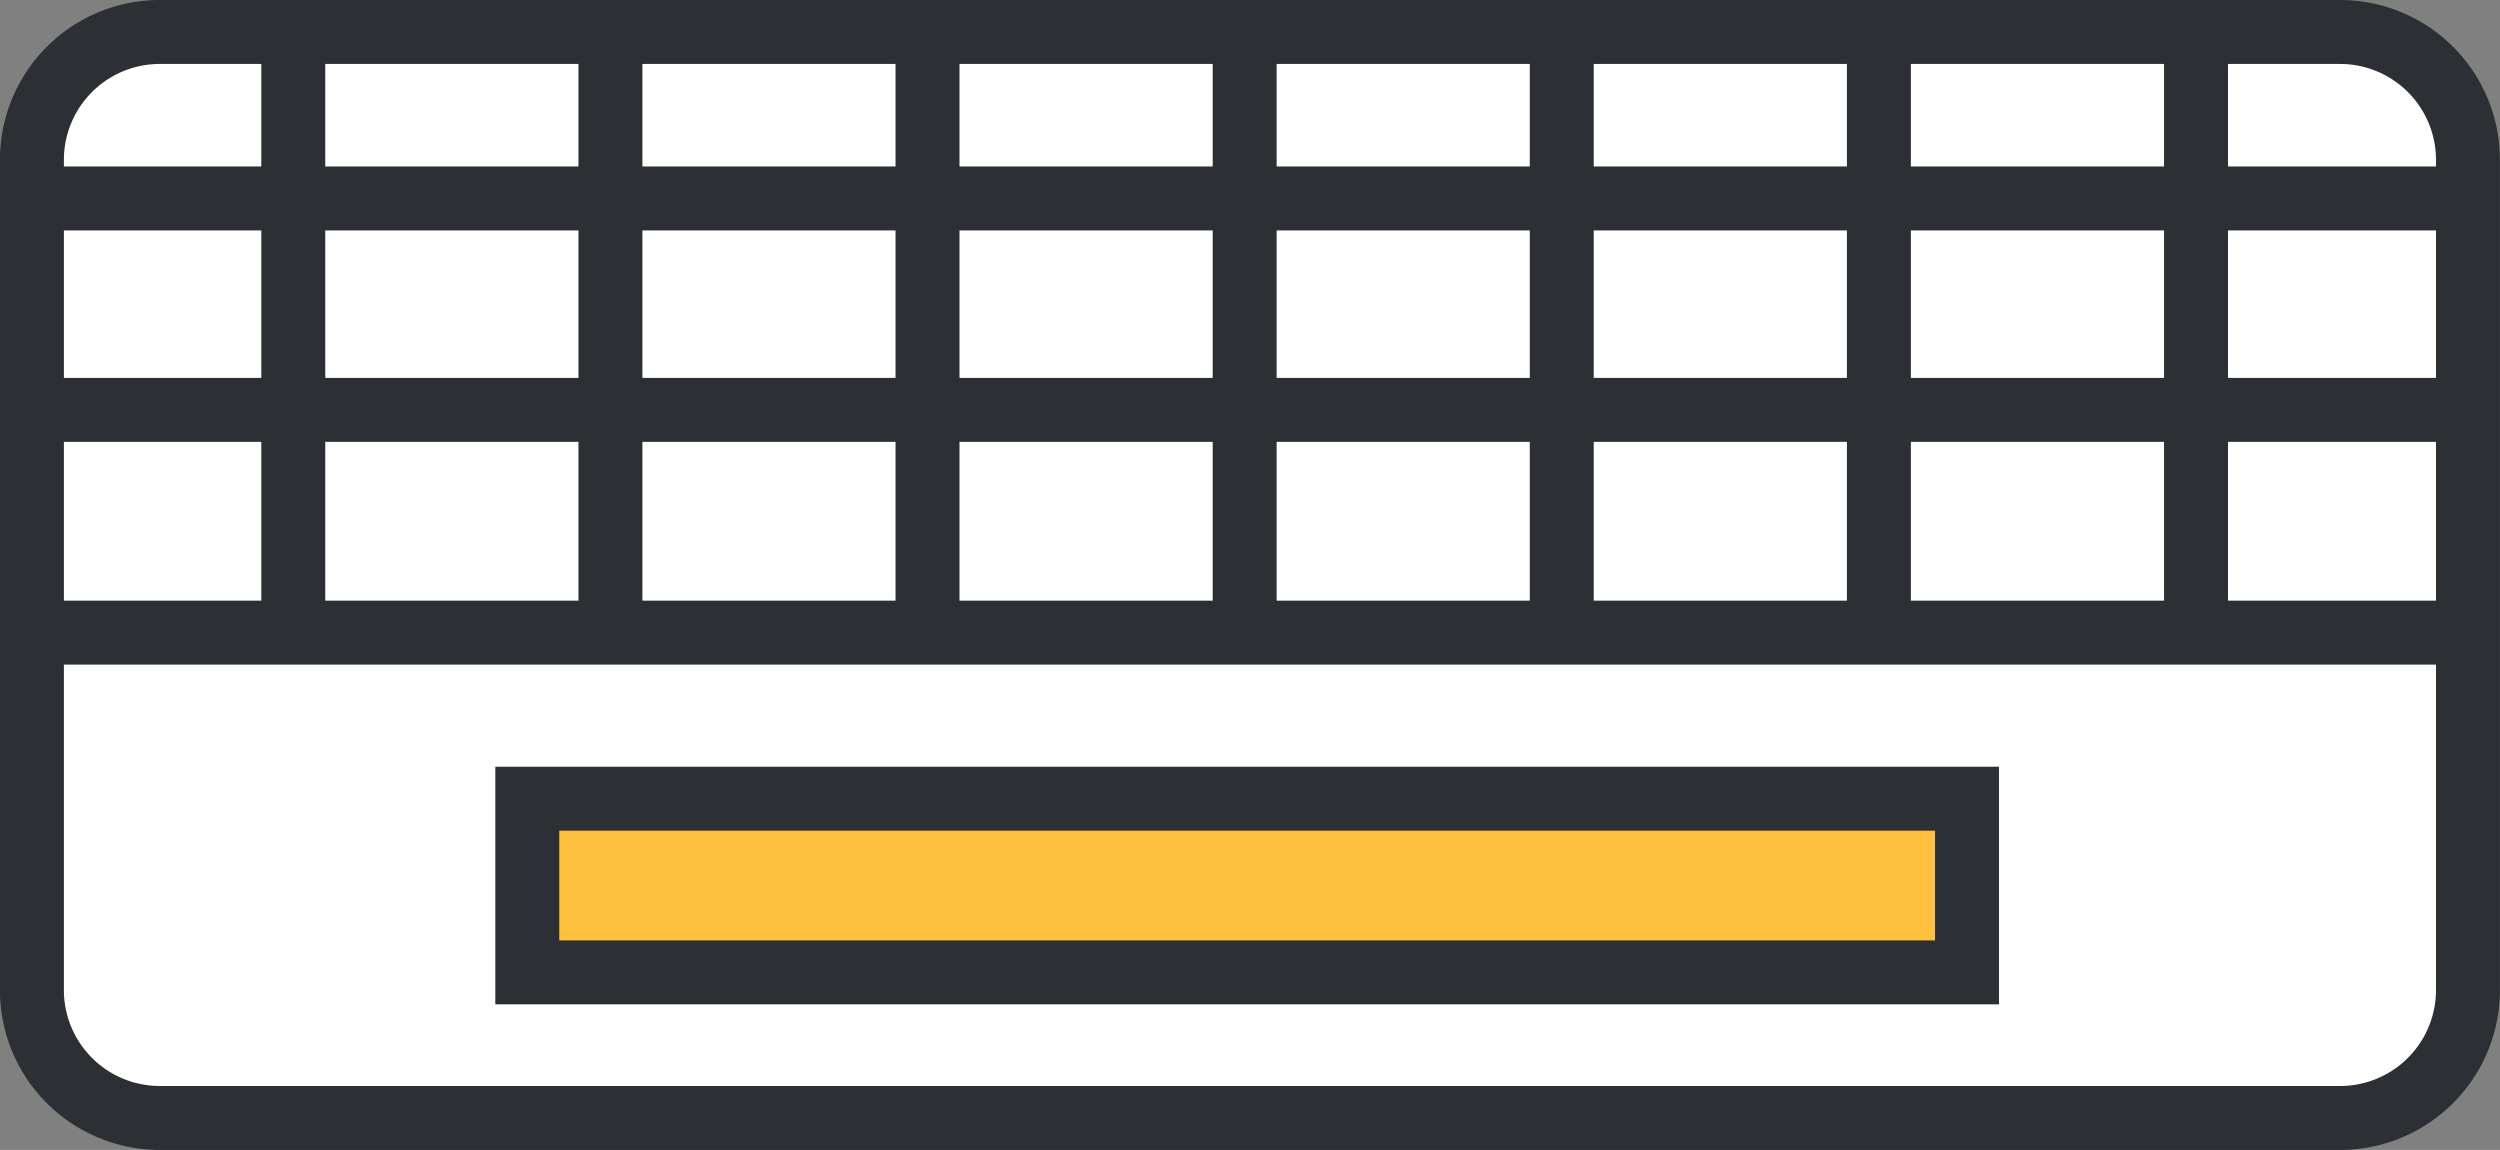 <svg xmlns="http://www.w3.org/2000/svg" width="39.091" height="17.981" viewBox="0 0 39.091 17.981">
  <rect x="0" y="0" width="39.091" height="17.981" fill="#808080" stroke="none"/>
  <g id="Group_1295" data-name="Group 1295" transform="translate(-430.901 -389.063)">
    <g id="Rectangle_672" data-name="Rectangle 672">
      <rect id="Rectangle_674" data-name="Rectangle 674" width="38.091" height="16.98" rx="2" transform="translate(431.401 389.564)" fill="#fff"/>
      <path id="Path_10779" data-name="Path 10779" d="M467.492,407.044H433.4a2.5,2.5,0,0,1-2.5-2.5V391.563a2.5,2.5,0,0,1,2.5-2.5h34.091a2.5,2.5,0,0,1,2.5,2.5v12.981A2.5,2.5,0,0,1,467.492,407.044ZM433.4,390.063a1.5,1.5,0,0,0-1.5,1.5v12.981a1.5,1.5,0,0,0,1.5,1.5h34.091a1.5,1.5,0,0,0,1.5-1.5V391.563a1.5,1.5,0,0,0-1.5-1.5Z" fill="#2c2f33"/>
    </g>
    <g id="Rectangle_673" data-name="Rectangle 673">
      <rect id="Rectangle_675" data-name="Rectangle 675" width="22.511" height="2.715" transform="translate(439.147 401.552)" fill="#ffc03f"/>
      <path id="Path_10780" data-name="Path 10780" d="M462.158,404.767H438.646v-3.715h23.512Zm-22.512-1h21.512v-1.715H439.646Z" fill="#2c2f33"/>
    </g>
    <g id="Line_1" data-name="Line 1">
      <rect id="Rectangle_676" data-name="Rectangle 676" width="38.091" height="1" transform="translate(431.401 398.455)" fill="#2c2f33"/>
    </g>
    <g id="Line_2" data-name="Line 2">
      <rect id="Rectangle_677" data-name="Rectangle 677" width="1" height="9.391" transform="translate(434.987 389.563)" fill="#2c2f33"/>
    </g>
    <g id="Line_3" data-name="Line 3">
      <rect id="Rectangle_678" data-name="Rectangle 678" width="1" height="9.391" transform="translate(439.946 389.563)" fill="#2c2f33"/>
    </g>
    <g id="Line_4" data-name="Line 4">
      <rect id="Rectangle_679" data-name="Rectangle 679" width="1" height="9.391" transform="translate(444.904 389.563)" fill="#2c2f33"/>
    </g>
    <g id="Line_5" data-name="Line 5">
      <rect id="Rectangle_680" data-name="Rectangle 680" width="1" height="9.391" transform="translate(449.863 389.563)" fill="#2c2f33"/>
    </g>
    <g id="Line_6" data-name="Line 6">
      <rect id="Rectangle_681" data-name="Rectangle 681" width="1" height="9.391" transform="translate(454.821 389.563)" fill="#2c2f33"/>
    </g>
    <g id="Line_7" data-name="Line 7">
      <rect id="Rectangle_682" data-name="Rectangle 682" width="1" height="9.391" transform="translate(459.78 389.563)" fill="#2c2f33"/>
    </g>
    <g id="Line_8" data-name="Line 8">
      <rect id="Rectangle_683" data-name="Rectangle 683" width="1" height="9.391" transform="translate(464.739 389.563)" fill="#2c2f33"/>
    </g>
    <g id="Line_9" data-name="Line 9">
      <rect id="Rectangle_684" data-name="Rectangle 684" width="38.091" height="1" transform="translate(431.401 394.972)" fill="#2c2f33"/>
    </g>
    <g id="Line_10" data-name="Line 10">
      <rect id="Rectangle_685" data-name="Rectangle 685" width="38.091" height="1" transform="translate(431.401 391.666)" fill="#2c2f33"/>
    </g>
  </g>
</svg>
